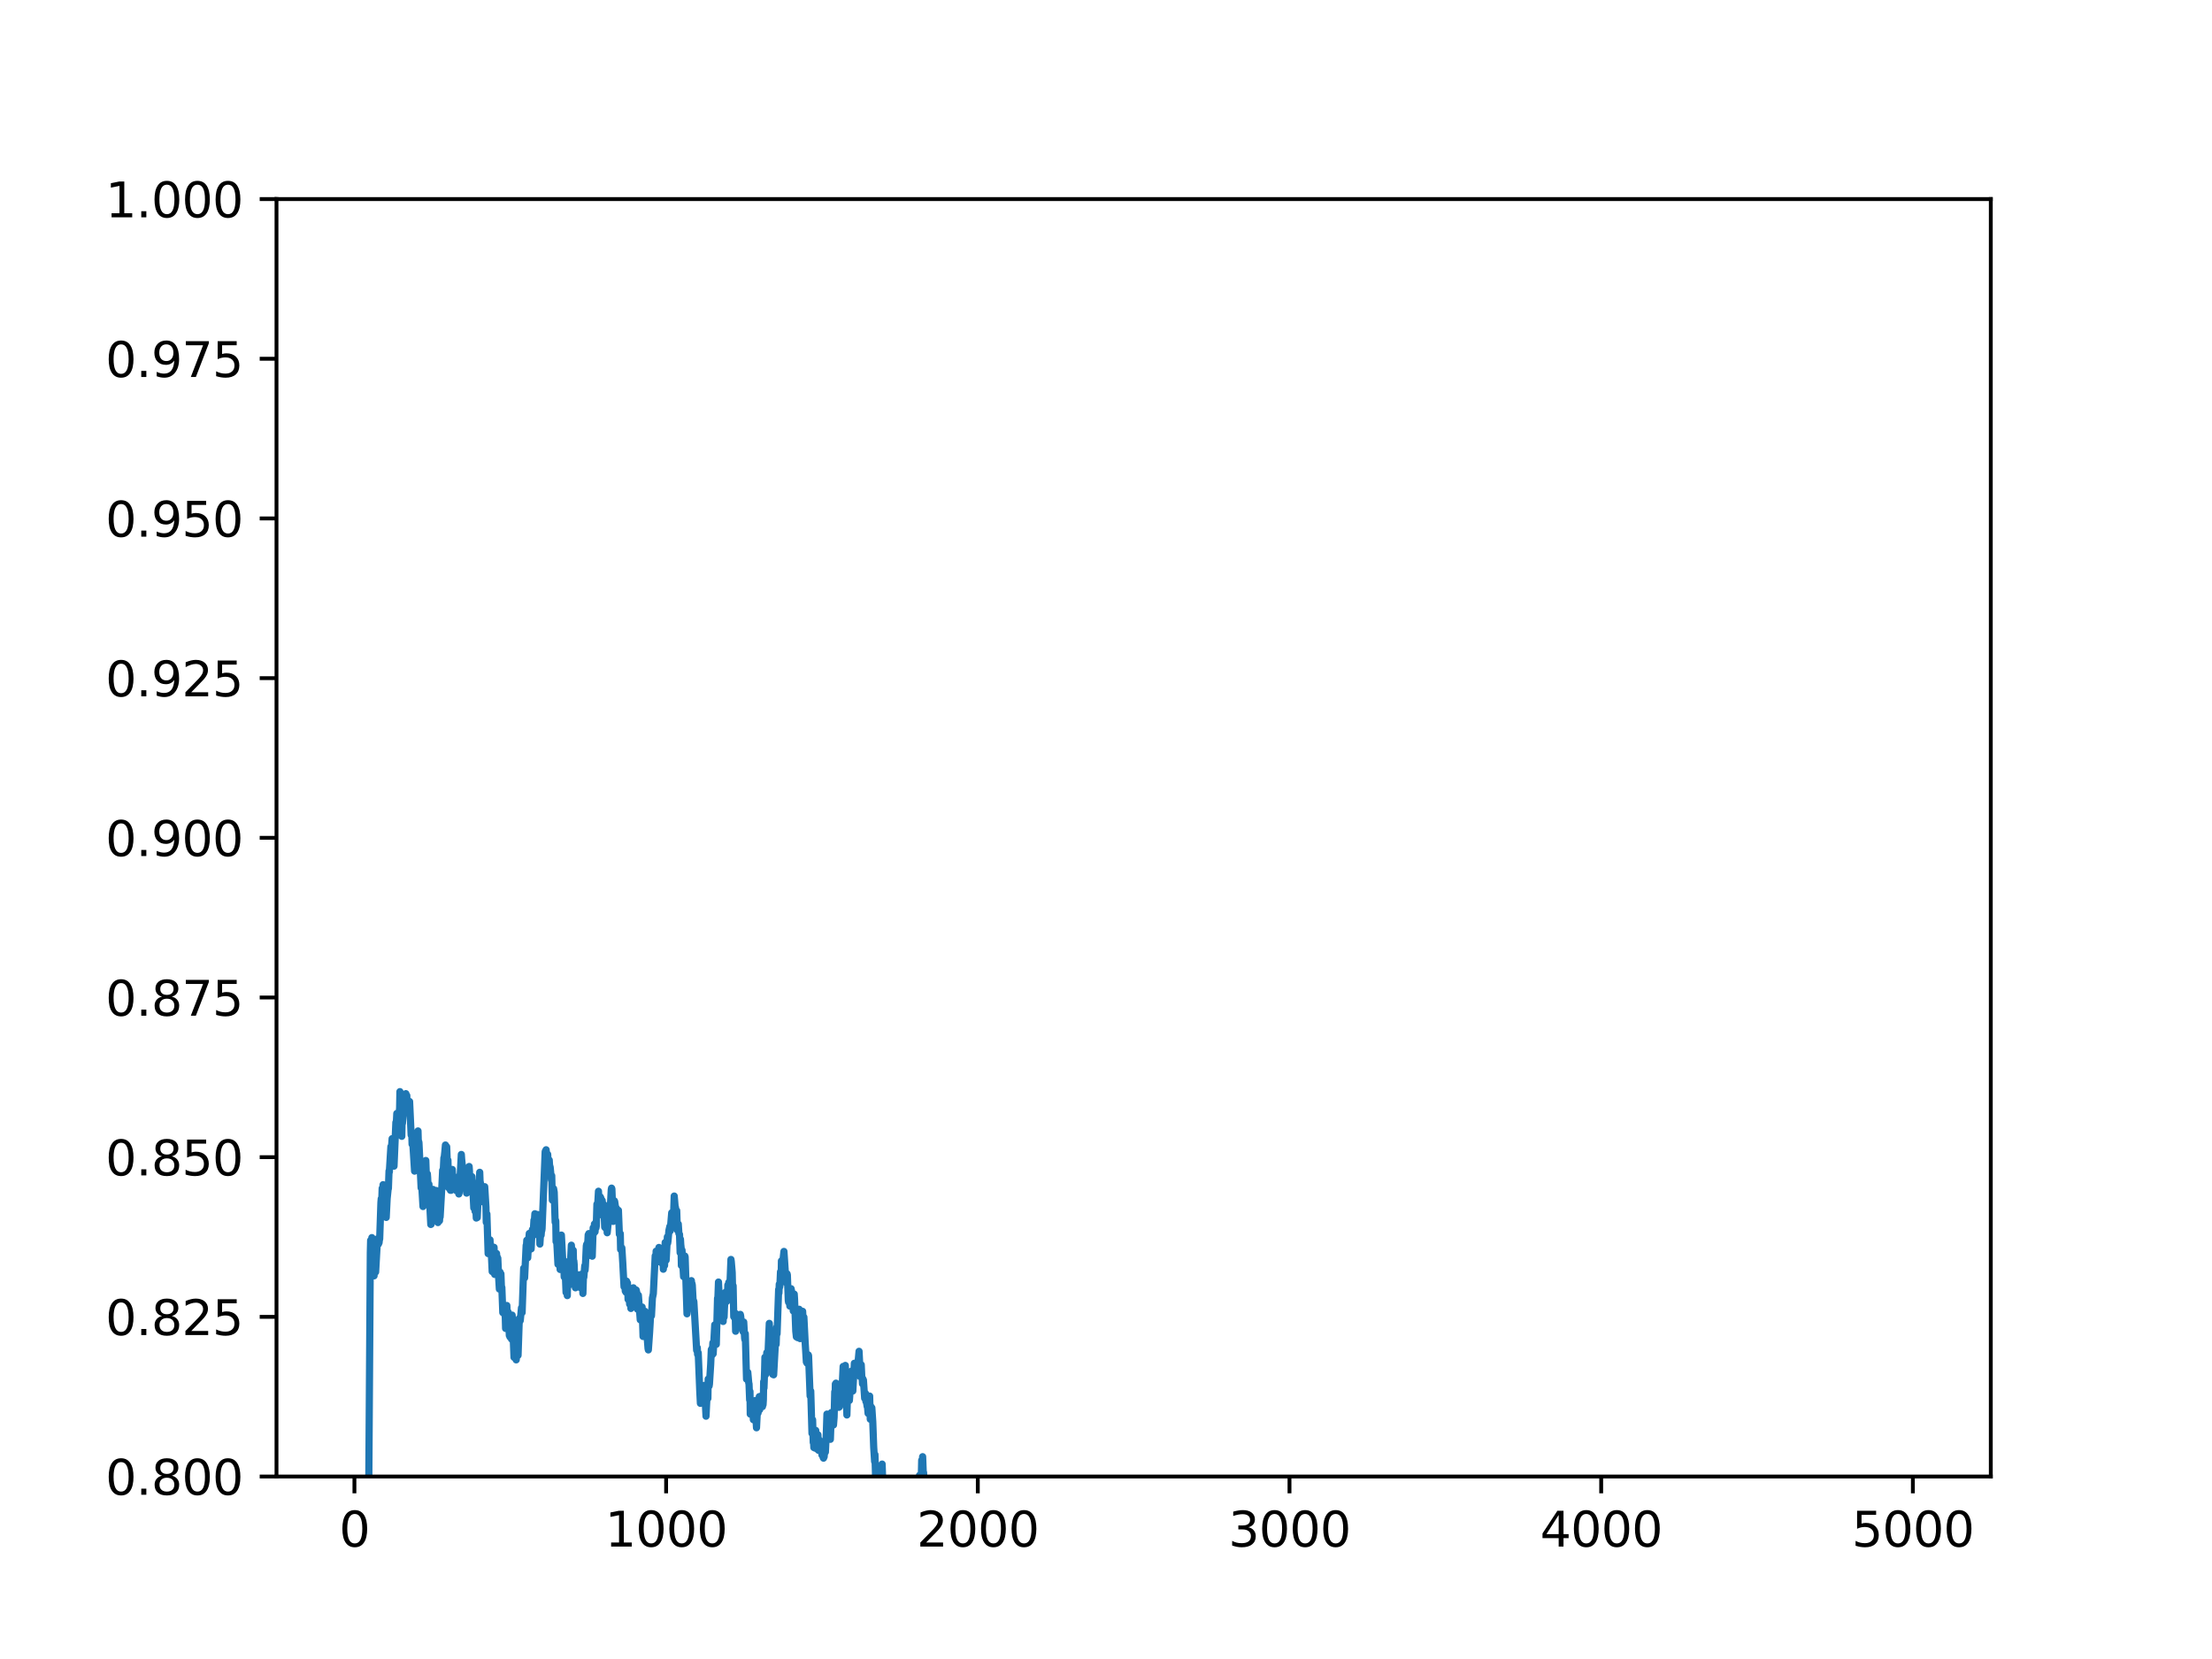 <?xml version="1.0" encoding="utf-8" standalone="no"?>
<!DOCTYPE svg PUBLIC "-//W3C//DTD SVG 1.1//EN"
  "http://www.w3.org/Graphics/SVG/1.1/DTD/svg11.dtd">
<svg xmlns:xlink="http://www.w3.org/1999/xlink" width="460.8pt" height="345.6pt" viewBox="0 0 460.8 345.6" xmlns="http://www.w3.org/2000/svg" version="1.1">
 <defs>
  <style type="text/css">*{stroke-linejoin: round; stroke-linecap: butt}</style>
 </defs>
 <g id="figure_1">
  <g id="patch_1">
   <path d="M 0 345.6 
L 460.8 345.6 
L 460.8 0 
L 0 0 
z
" style="fill: #ffffff"/>
  </g>
  <g id="axes_1">
   <g id="patch_2">
    <path d="M 57.6 307.584 
L 414.72 307.584 
L 414.72 41.472 
L 57.6 41.472 
z
" style="fill: #ffffff"/>
   </g>
   <g id="matplotlib.axis_1">
    <g id="xtick_1">
     <g id="line2d_1">
      <defs>
       <path id="m3bc4989781" d="M 0 0 
L 0 3.5 
" style="stroke: #000000; stroke-width: 0.8"/>
      </defs>
      <g>
       <use xlink:href="#m3bc4989781" x="73.833" y="307.584" style="stroke: #000000; stroke-width: 0.8"/>
      </g>
     </g>
     <g id="text_1">
      <!-- 0 -->
      <g transform="translate(70.651 322.182) scale(0.1 -0.1)">
       <defs>
        <path id="DejaVuSans-30" d="M 2034 4250 
Q 1547 4250 1301 3770 
Q 1056 3291 1056 2328 
Q 1056 1369 1301 889 
Q 1547 409 2034 409 
Q 2525 409 2770 889 
Q 3016 1369 3016 2328 
Q 3016 3291 2770 3770 
Q 2525 4250 2034 4250 
z
M 2034 4750 
Q 2819 4750 3233 4129 
Q 3647 3509 3647 2328 
Q 3647 1150 3233 529 
Q 2819 -91 2034 -91 
Q 1250 -91 836 529 
Q 422 1150 422 2328 
Q 422 3509 836 4129 
Q 1250 4750 2034 4750 
z
" transform="scale(0.016)"/>
       </defs>
       <use xlink:href="#DejaVuSans-30"/>
      </g>
     </g>
    </g>
    <g id="xtick_2">
     <g id="line2d_2">
      <g>
       <use xlink:href="#m3bc4989781" x="138.764" y="307.584" style="stroke: #000000; stroke-width: 0.8"/>
      </g>
     </g>
     <g id="text_2">
      <!-- 1000 -->
      <g transform="translate(126.039 322.182) scale(0.1 -0.1)">
       <defs>
        <path id="DejaVuSans-31" d="M 794 531 
L 1825 531 
L 1825 4091 
L 703 3866 
L 703 4441 
L 1819 4666 
L 2450 4666 
L 2450 531 
L 3481 531 
L 3481 0 
L 794 0 
L 794 531 
z
" transform="scale(0.016)"/>
       </defs>
       <use xlink:href="#DejaVuSans-31"/>
       <use xlink:href="#DejaVuSans-30" x="63.623"/>
       <use xlink:href="#DejaVuSans-30" x="127.246"/>
       <use xlink:href="#DejaVuSans-30" x="190.869"/>
      </g>
     </g>
    </g>
    <g id="xtick_3">
     <g id="line2d_3">
      <g>
       <use xlink:href="#m3bc4989781" x="203.695" y="307.584" style="stroke: #000000; stroke-width: 0.8"/>
      </g>
     </g>
     <g id="text_3">
      <!-- 2000 -->
      <g transform="translate(190.97 322.182) scale(0.1 -0.1)">
       <defs>
        <path id="DejaVuSans-32" d="M 1228 531 
L 3431 531 
L 3431 0 
L 469 0 
L 469 531 
Q 828 903 1448 1529 
Q 2069 2156 2228 2338 
Q 2531 2678 2651 2914 
Q 2772 3150 2772 3378 
Q 2772 3750 2511 3984 
Q 2250 4219 1831 4219 
Q 1534 4219 1204 4116 
Q 875 4013 500 3803 
L 500 4441 
Q 881 4594 1212 4672 
Q 1544 4750 1819 4750 
Q 2544 4750 2975 4387 
Q 3406 4025 3406 3419 
Q 3406 3131 3298 2873 
Q 3191 2616 2906 2266 
Q 2828 2175 2409 1742 
Q 1991 1309 1228 531 
z
" transform="scale(0.016)"/>
       </defs>
       <use xlink:href="#DejaVuSans-32"/>
       <use xlink:href="#DejaVuSans-30" x="63.623"/>
       <use xlink:href="#DejaVuSans-30" x="127.246"/>
       <use xlink:href="#DejaVuSans-30" x="190.869"/>
      </g>
     </g>
    </g>
    <g id="xtick_4">
     <g id="line2d_4">
      <g>
       <use xlink:href="#m3bc4989781" x="268.625" y="307.584" style="stroke: #000000; stroke-width: 0.8"/>
      </g>
     </g>
     <g id="text_4">
      <!-- 3000 -->
      <g transform="translate(255.9 322.182) scale(0.1 -0.1)">
       <defs>
        <path id="DejaVuSans-33" d="M 2597 2516 
Q 3050 2419 3304 2112 
Q 3559 1806 3559 1356 
Q 3559 666 3084 287 
Q 2609 -91 1734 -91 
Q 1441 -91 1130 -33 
Q 819 25 488 141 
L 488 750 
Q 750 597 1062 519 
Q 1375 441 1716 441 
Q 2309 441 2620 675 
Q 2931 909 2931 1356 
Q 2931 1769 2642 2001 
Q 2353 2234 1838 2234 
L 1294 2234 
L 1294 2753 
L 1863 2753 
Q 2328 2753 2575 2939 
Q 2822 3125 2822 3475 
Q 2822 3834 2567 4026 
Q 2313 4219 1838 4219 
Q 1578 4219 1281 4162 
Q 984 4106 628 3988 
L 628 4550 
Q 988 4650 1302 4700 
Q 1616 4750 1894 4750 
Q 2613 4750 3031 4423 
Q 3450 4097 3450 3541 
Q 3450 3153 3228 2886 
Q 3006 2619 2597 2516 
z
" transform="scale(0.016)"/>
       </defs>
       <use xlink:href="#DejaVuSans-33"/>
       <use xlink:href="#DejaVuSans-30" x="63.623"/>
       <use xlink:href="#DejaVuSans-30" x="127.246"/>
       <use xlink:href="#DejaVuSans-30" x="190.869"/>
      </g>
     </g>
    </g>
    <g id="xtick_5">
     <g id="line2d_5">
      <g>
       <use xlink:href="#m3bc4989781" x="333.556" y="307.584" style="stroke: #000000; stroke-width: 0.8"/>
      </g>
     </g>
     <g id="text_5">
      <!-- 4000 -->
      <g transform="translate(320.831 322.182) scale(0.1 -0.1)">
       <defs>
        <path id="DejaVuSans-34" d="M 2419 4116 
L 825 1625 
L 2419 1625 
L 2419 4116 
z
M 2253 4666 
L 3047 4666 
L 3047 1625 
L 3713 1625 
L 3713 1100 
L 3047 1100 
L 3047 0 
L 2419 0 
L 2419 1100 
L 313 1100 
L 313 1709 
L 2253 4666 
z
" transform="scale(0.016)"/>
       </defs>
       <use xlink:href="#DejaVuSans-34"/>
       <use xlink:href="#DejaVuSans-30" x="63.623"/>
       <use xlink:href="#DejaVuSans-30" x="127.246"/>
       <use xlink:href="#DejaVuSans-30" x="190.869"/>
      </g>
     </g>
    </g>
    <g id="xtick_6">
     <g id="line2d_6">
      <g>
       <use xlink:href="#m3bc4989781" x="398.487" y="307.584" style="stroke: #000000; stroke-width: 0.8"/>
      </g>
     </g>
     <g id="text_6">
      <!-- 5000 -->
      <g transform="translate(385.762 322.182) scale(0.1 -0.1)">
       <defs>
        <path id="DejaVuSans-35" d="M 691 4666 
L 3169 4666 
L 3169 4134 
L 1269 4134 
L 1269 2991 
Q 1406 3038 1543 3061 
Q 1681 3084 1819 3084 
Q 2600 3084 3056 2656 
Q 3513 2228 3513 1497 
Q 3513 744 3044 326 
Q 2575 -91 1722 -91 
Q 1428 -91 1123 -41 
Q 819 9 494 109 
L 494 744 
Q 775 591 1075 516 
Q 1375 441 1709 441 
Q 2250 441 2565 725 
Q 2881 1009 2881 1497 
Q 2881 1984 2565 2268 
Q 2250 2553 1709 2553 
Q 1456 2553 1204 2497 
Q 953 2441 691 2322 
L 691 4666 
z
" transform="scale(0.016)"/>
       </defs>
       <use xlink:href="#DejaVuSans-35"/>
       <use xlink:href="#DejaVuSans-30" x="63.623"/>
       <use xlink:href="#DejaVuSans-30" x="127.246"/>
       <use xlink:href="#DejaVuSans-30" x="190.869"/>
      </g>
     </g>
    </g>
   </g>
   <g id="matplotlib.axis_2">
    <g id="ytick_1">
     <g id="line2d_7">
      <defs>
       <path id="ma2f7c94306" d="M 0 0 
L -3.5 0 
" style="stroke: #000000; stroke-width: 0.8"/>
      </defs>
      <g>
       <use xlink:href="#ma2f7c94306" x="57.6" y="307.584" style="stroke: #000000; stroke-width: 0.8"/>
      </g>
     </g>
     <g id="text_7">
      <!-- 0.800 -->
      <g transform="translate(21.972 311.383) scale(0.1 -0.1)">
       <defs>
        <path id="DejaVuSans-2e" d="M 684 794 
L 1344 794 
L 1344 0 
L 684 0 
L 684 794 
z
" transform="scale(0.016)"/>
        <path id="DejaVuSans-38" d="M 2034 2216 
Q 1584 2216 1326 1975 
Q 1069 1734 1069 1313 
Q 1069 891 1326 650 
Q 1584 409 2034 409 
Q 2484 409 2743 651 
Q 3003 894 3003 1313 
Q 3003 1734 2745 1975 
Q 2488 2216 2034 2216 
z
M 1403 2484 
Q 997 2584 770 2862 
Q 544 3141 544 3541 
Q 544 4100 942 4425 
Q 1341 4750 2034 4750 
Q 2731 4750 3128 4425 
Q 3525 4100 3525 3541 
Q 3525 3141 3298 2862 
Q 3072 2584 2669 2484 
Q 3125 2378 3379 2068 
Q 3634 1759 3634 1313 
Q 3634 634 3220 271 
Q 2806 -91 2034 -91 
Q 1263 -91 848 271 
Q 434 634 434 1313 
Q 434 1759 690 2068 
Q 947 2378 1403 2484 
z
M 1172 3481 
Q 1172 3119 1398 2916 
Q 1625 2713 2034 2713 
Q 2441 2713 2670 2916 
Q 2900 3119 2900 3481 
Q 2900 3844 2670 4047 
Q 2441 4250 2034 4250 
Q 1625 4250 1398 4047 
Q 1172 3844 1172 3481 
z
" transform="scale(0.016)"/>
       </defs>
       <use xlink:href="#DejaVuSans-30"/>
       <use xlink:href="#DejaVuSans-2e" x="63.623"/>
       <use xlink:href="#DejaVuSans-38" x="95.41"/>
       <use xlink:href="#DejaVuSans-30" x="159.033"/>
       <use xlink:href="#DejaVuSans-30" x="222.656"/>
      </g>
     </g>
    </g>
    <g id="ytick_2">
     <g id="line2d_8">
      <g>
       <use xlink:href="#ma2f7c94306" x="57.6" y="274.32" style="stroke: #000000; stroke-width: 0.8"/>
      </g>
     </g>
     <g id="text_8">
      <!-- 0.825 -->
      <g transform="translate(21.972 278.119) scale(0.1 -0.1)">
       <use xlink:href="#DejaVuSans-30"/>
       <use xlink:href="#DejaVuSans-2e" x="63.623"/>
       <use xlink:href="#DejaVuSans-38" x="95.41"/>
       <use xlink:href="#DejaVuSans-32" x="159.033"/>
       <use xlink:href="#DejaVuSans-35" x="222.656"/>
      </g>
     </g>
    </g>
    <g id="ytick_3">
     <g id="line2d_9">
      <g>
       <use xlink:href="#ma2f7c94306" x="57.6" y="241.056" style="stroke: #000000; stroke-width: 0.8"/>
      </g>
     </g>
     <g id="text_9">
      <!-- 0.850 -->
      <g transform="translate(21.972 244.855) scale(0.1 -0.1)">
       <use xlink:href="#DejaVuSans-30"/>
       <use xlink:href="#DejaVuSans-2e" x="63.623"/>
       <use xlink:href="#DejaVuSans-38" x="95.41"/>
       <use xlink:href="#DejaVuSans-35" x="159.033"/>
       <use xlink:href="#DejaVuSans-30" x="222.656"/>
      </g>
     </g>
    </g>
    <g id="ytick_4">
     <g id="line2d_10">
      <g>
       <use xlink:href="#ma2f7c94306" x="57.6" y="207.792" style="stroke: #000000; stroke-width: 0.8"/>
      </g>
     </g>
     <g id="text_10">
      <!-- 0.875 -->
      <g transform="translate(21.972 211.591) scale(0.1 -0.1)">
       <defs>
        <path id="DejaVuSans-37" d="M 525 4666 
L 3525 4666 
L 3525 4397 
L 1831 0 
L 1172 0 
L 2766 4134 
L 525 4134 
L 525 4666 
z
" transform="scale(0.016)"/>
       </defs>
       <use xlink:href="#DejaVuSans-30"/>
       <use xlink:href="#DejaVuSans-2e" x="63.623"/>
       <use xlink:href="#DejaVuSans-38" x="95.41"/>
       <use xlink:href="#DejaVuSans-37" x="159.033"/>
       <use xlink:href="#DejaVuSans-35" x="222.656"/>
      </g>
     </g>
    </g>
    <g id="ytick_5">
     <g id="line2d_11">
      <g>
       <use xlink:href="#ma2f7c94306" x="57.6" y="174.528" style="stroke: #000000; stroke-width: 0.8"/>
      </g>
     </g>
     <g id="text_11">
      <!-- 0.900 -->
      <g transform="translate(21.972 178.327) scale(0.1 -0.1)">
       <defs>
        <path id="DejaVuSans-39" d="M 703 97 
L 703 672 
Q 941 559 1184 500 
Q 1428 441 1663 441 
Q 2288 441 2617 861 
Q 2947 1281 2994 2138 
Q 2813 1869 2534 1725 
Q 2256 1581 1919 1581 
Q 1219 1581 811 2004 
Q 403 2428 403 3163 
Q 403 3881 828 4315 
Q 1253 4750 1959 4750 
Q 2769 4750 3195 4129 
Q 3622 3509 3622 2328 
Q 3622 1225 3098 567 
Q 2575 -91 1691 -91 
Q 1453 -91 1209 -44 
Q 966 3 703 97 
z
M 1959 2075 
Q 2384 2075 2632 2365 
Q 2881 2656 2881 3163 
Q 2881 3666 2632 3958 
Q 2384 4250 1959 4250 
Q 1534 4250 1286 3958 
Q 1038 3666 1038 3163 
Q 1038 2656 1286 2365 
Q 1534 2075 1959 2075 
z
" transform="scale(0.016)"/>
       </defs>
       <use xlink:href="#DejaVuSans-30"/>
       <use xlink:href="#DejaVuSans-2e" x="63.623"/>
       <use xlink:href="#DejaVuSans-39" x="95.41"/>
       <use xlink:href="#DejaVuSans-30" x="159.033"/>
       <use xlink:href="#DejaVuSans-30" x="222.656"/>
      </g>
     </g>
    </g>
    <g id="ytick_6">
     <g id="line2d_12">
      <g>
       <use xlink:href="#ma2f7c94306" x="57.6" y="141.264" style="stroke: #000000; stroke-width: 0.8"/>
      </g>
     </g>
     <g id="text_12">
      <!-- 0.925 -->
      <g transform="translate(21.972 145.063) scale(0.1 -0.1)">
       <use xlink:href="#DejaVuSans-30"/>
       <use xlink:href="#DejaVuSans-2e" x="63.623"/>
       <use xlink:href="#DejaVuSans-39" x="95.41"/>
       <use xlink:href="#DejaVuSans-32" x="159.033"/>
       <use xlink:href="#DejaVuSans-35" x="222.656"/>
      </g>
     </g>
    </g>
    <g id="ytick_7">
     <g id="line2d_13">
      <g>
       <use xlink:href="#ma2f7c94306" x="57.6" y="108" style="stroke: #000000; stroke-width: 0.8"/>
      </g>
     </g>
     <g id="text_13">
      <!-- 0.950 -->
      <g transform="translate(21.972 111.799) scale(0.1 -0.1)">
       <use xlink:href="#DejaVuSans-30"/>
       <use xlink:href="#DejaVuSans-2e" x="63.623"/>
       <use xlink:href="#DejaVuSans-39" x="95.41"/>
       <use xlink:href="#DejaVuSans-35" x="159.033"/>
       <use xlink:href="#DejaVuSans-30" x="222.656"/>
      </g>
     </g>
    </g>
    <g id="ytick_8">
     <g id="line2d_14">
      <g>
       <use xlink:href="#ma2f7c94306" x="57.6" y="74.736" style="stroke: #000000; stroke-width: 0.8"/>
      </g>
     </g>
     <g id="text_14">
      <!-- 0.975 -->
      <g transform="translate(21.972 78.535) scale(0.1 -0.1)">
       <use xlink:href="#DejaVuSans-30"/>
       <use xlink:href="#DejaVuSans-2e" x="63.623"/>
       <use xlink:href="#DejaVuSans-39" x="95.41"/>
       <use xlink:href="#DejaVuSans-37" x="159.033"/>
       <use xlink:href="#DejaVuSans-35" x="222.656"/>
      </g>
     </g>
    </g>
    <g id="ytick_9">
     <g id="line2d_15">
      <g>
       <use xlink:href="#ma2f7c94306" x="57.6" y="41.472" style="stroke: #000000; stroke-width: 0.8"/>
      </g>
     </g>
     <g id="text_15">
      <!-- 1.000 -->
      <g transform="translate(21.972 45.271) scale(0.1 -0.1)">
       <use xlink:href="#DejaVuSans-31"/>
       <use xlink:href="#DejaVuSans-2e" x="63.623"/>
       <use xlink:href="#DejaVuSans-30" x="95.41"/>
       <use xlink:href="#DejaVuSans-30" x="159.033"/>
       <use xlink:href="#DejaVuSans-30" x="222.656"/>
      </g>
     </g>
    </g>
   </g>
   <g id="line2d_16">
    <path d="M 76.575 346.6 
L 77.144 260.911 
L 77.209 258.396 
L 77.339 261.106 
L 77.469 257.817 
L 77.534 258.797 
L 77.664 260.087 
L 77.923 265.783 
L 77.988 264.474 
L 78.053 264.486 
L 78.118 264.621 
L 78.183 264.065 
L 78.248 264.989 
L 78.638 258.067 
L 78.703 258.126 
L 78.767 259.211 
L 78.832 259.173 
L 78.897 258.062 
L 78.962 258.88 
L 79.027 258.298 
L 79.092 258.113 
L 79.352 250.504 
L 79.417 249.717 
L 79.482 250.153 
L 79.547 249.536 
L 79.612 247.555 
L 79.677 248.523 
L 79.806 246.787 
L 79.871 247.13 
L 80.001 250.067 
L 80.066 248.312 
L 80.131 248.48 
L 80.196 248.261 
L 80.391 251.283 
L 80.456 253.61 
L 80.65 249.678 
L 80.845 247.785 
L 80.91 247.591 
L 81.04 243.941 
L 81.105 244.156 
L 81.43 238.86 
L 81.495 239.861 
L 81.689 237.202 
L 81.754 240.719 
L 81.819 239.492 
L 81.884 238.502 
L 81.949 238.849 
L 82.079 242.931 
L 82.469 233.81 
L 82.533 234.589 
L 82.663 231.954 
L 82.793 231.938 
L 82.923 234.613 
L 82.988 234.072 
L 83.248 230.821 
L 83.313 227.406 
L 83.378 229.075 
L 83.507 232.355 
L 83.572 232.16 
L 83.702 236.716 
L 83.767 233.517 
L 83.832 234.009 
L 84.157 230.116 
L 84.222 228.593 
L 84.352 231.376 
L 84.546 227.831 
L 84.676 229.744 
L 84.741 228.211 
L 84.806 230.12 
L 84.871 229.379 
L 84.936 230.087 
L 85.001 229.826 
L 85.066 229.309 
L 85.131 231.3 
L 85.196 230.11 
L 85.325 229.47 
L 85.65 236.444 
L 85.715 236.491 
L 85.78 236.118 
L 85.845 238.367 
L 85.91 236.819 
L 86.364 243.969 
L 86.494 240.784 
L 86.559 242.185 
L 86.754 239.091 
L 86.819 239.698 
L 87.079 235.596 
L 87.144 238.038 
L 87.208 237.768 
L 87.273 238.01 
L 87.598 244.661 
L 87.728 247.46 
L 87.793 247.323 
L 87.858 247.024 
L 88.118 251.34 
L 88.182 251.213 
L 88.312 246.242 
L 88.377 248.425 
L 88.702 241.754 
L 88.897 247.282 
L 89.027 244.538 
L 89.091 245.389 
L 89.156 247.104 
L 89.221 246.643 
L 89.286 247.082 
L 89.351 246.682 
L 89.546 251.301 
L 89.741 255.079 
L 89.806 255.047 
L 90.195 247.77 
L 90.325 248.28 
L 90.52 249.966 
L 90.65 251.799 
L 90.845 247.995 
L 91.234 254.68 
L 91.299 252.057 
L 91.364 253.729 
L 91.429 252.875 
L 91.559 254.303 
L 91.624 252.641 
L 91.689 253.506 
L 92.078 246.647 
L 92.208 243.787 
L 92.273 245.428 
L 92.468 241.206 
L 92.533 241.19 
L 92.663 239.988 
L 92.793 238.526 
L 92.987 239.194 
L 93.052 238.89 
L 93.247 244.065 
L 93.312 241.696 
L 93.442 247.418 
L 93.572 247.174 
L 93.637 244.766 
L 93.702 245.455 
L 93.831 247.957 
L 93.896 246.08 
L 93.961 247.964 
L 94.026 246.66 
L 94.221 243.62 
L 94.416 247.435 
L 94.546 246.596 
L 94.611 245.169 
L 94.805 246.725 
L 94.87 245.483 
L 95.065 248.028 
L 95.39 245.195 
L 95.455 245.357 
L 95.585 248.726 
L 95.65 248.48 
L 95.844 245.268 
L 96.104 240.494 
L 96.169 241.466 
L 96.429 243.949 
L 96.494 243.513 
L 96.688 245.674 
L 96.753 245.054 
L 96.948 246.624 
L 97.013 246.237 
L 97.208 248.547 
L 97.533 244.474 
L 97.597 244.456 
L 97.727 243.001 
L 97.792 243.898 
L 97.857 246.309 
L 97.922 245.402 
L 98.052 244.947 
L 98.117 245.763 
L 98.182 245.313 
L 98.247 245.087 
L 98.312 245.108 
L 98.442 248.275 
L 98.506 247.778 
L 98.701 251.638 
L 98.766 249.65 
L 98.831 249.97 
L 98.961 252.33 
L 99.091 252.083 
L 99.156 252.322 
L 99.221 253.743 
L 99.286 252.3 
L 99.351 253.071 
L 99.416 253.645 
L 99.545 250.86 
L 99.74 246.177 
L 99.805 247.527 
L 99.935 244.212 
L 100 246.015 
L 100.13 246.69 
L 100.195 250.345 
L 100.26 249.613 
L 100.325 250.305 
L 100.389 250.088 
L 100.454 250.072 
L 100.584 247.28 
L 100.649 249.893 
L 100.714 249.656 
L 100.779 250.142 
L 100.974 247.21 
L 101.234 251.485 
L 101.299 254.622 
L 101.363 254.284 
L 101.428 252.897 
L 101.688 261.152 
L 101.818 259.901 
L 101.883 259.763 
L 101.948 260.792 
L 102.078 258.279 
L 102.208 260.952 
L 102.272 259.411 
L 102.532 264.89 
L 102.857 262.803 
L 102.922 259.843 
L 103.052 265.484 
L 103.311 261.817 
L 103.441 261.12 
L 103.506 262.989 
L 103.571 261.804 
L 103.636 263.008 
L 103.701 262.102 
L 103.896 266.411 
L 104.026 268.538 
L 104.155 264.988 
L 104.285 268.387 
L 104.35 265.36 
L 104.48 268.842 
L 104.545 268.204 
L 104.74 273.441 
L 104.805 273.224 
L 104.935 272.496 
L 105 273.649 
L 105.064 273.074 
L 105.259 274.385 
L 105.324 276.737 
L 105.389 275.428 
L 105.584 271.958 
L 105.714 274.953 
L 105.779 274.428 
L 105.844 273.296 
L 105.909 273.747 
L 106.103 278.209 
L 106.168 278.142 
L 106.233 278.506 
L 106.493 275.52 
L 106.558 278.954 
L 106.623 277.693 
L 106.688 273.962 
L 106.753 274.658 
L 107.077 282.762 
L 107.142 281.524 
L 107.207 281.659 
L 107.272 280.608 
L 107.337 280.677 
L 107.402 280.925 
L 107.532 283.285 
L 107.597 282.706 
L 107.792 279.706 
L 107.857 280.328 
L 107.921 282.344 
L 108.181 274.651 
L 108.246 275.336 
L 108.311 274.782 
L 108.376 275.113 
L 108.636 272.444 
L 108.701 272.665 
L 108.766 273.434 
L 109.09 264.191 
L 109.155 264.574 
L 109.285 266.206 
L 109.61 259.434 
L 109.675 259.546 
L 109.74 258.367 
L 109.934 262.021 
L 110.129 258.459 
L 110.259 256.942 
L 110.324 260.338 
L 110.389 259.64 
L 110.454 259.485 
L 110.519 258.527 
L 110.649 260.17 
L 110.778 257.406 
L 110.843 257.712 
L 110.908 256.145 
L 110.973 256.625 
L 111.038 257.363 
L 111.233 254.185 
L 111.298 254.685 
L 111.428 252.843 
L 111.558 257.13 
L 111.687 253.519 
L 111.752 256.694 
L 111.947 252.997 
L 112.142 257.185 
L 112.207 254.604 
L 112.272 255.537 
L 112.402 256.245 
L 112.467 259.164 
L 112.532 258.13 
L 112.661 256.07 
L 112.726 257.31 
L 112.791 256.507 
L 112.856 256.397 
L 112.921 255.944 
L 113.57 239.897 
L 113.635 239.748 
L 113.7 241.033 
L 113.765 239.517 
L 113.83 240.143 
L 113.96 242.593 
L 114.09 240.464 
L 114.285 243.608 
L 114.35 243.164 
L 114.415 241.67 
L 114.479 242.709 
L 114.609 243.147 
L 114.869 245.837 
L 114.934 244.925 
L 115.064 250.01 
L 115.194 248.19 
L 115.259 248.176 
L 115.324 247.615 
L 115.453 248.372 
L 115.648 254.604 
L 115.713 254.137 
L 115.778 254.38 
L 115.843 258.655 
L 115.908 258.463 
L 115.973 258.398 
L 116.233 263.376 
L 116.427 260.161 
L 116.687 264.456 
L 116.752 263.578 
L 116.947 257.291 
L 117.207 262.198 
L 117.272 262.585 
L 117.401 264.088 
L 117.466 263.69 
L 117.531 266.004 
L 117.596 264.686 
L 117.661 262.768 
L 117.921 269.235 
L 118.051 266.053 
L 118.116 266.336 
L 118.181 269.9 
L 118.245 265.866 
L 118.31 266.431 
L 118.375 266.605 
L 118.44 267.412 
L 118.505 266.786 
L 118.57 267.697 
L 118.635 264.41 
L 118.7 265.448 
L 119.025 259.394 
L 119.09 260.404 
L 119.219 261.831 
L 119.349 261.519 
L 119.414 260.461 
L 119.479 263.166 
L 119.544 262.695 
L 119.609 263.451 
L 119.739 267.531 
L 119.804 267.236 
L 119.869 268.271 
L 119.934 268.158 
L 120.128 266.088 
L 120.193 266.092 
L 120.258 266.852 
L 120.323 265.562 
L 120.388 266.044 
L 120.453 265.702 
L 120.583 267.856 
L 120.648 267.35 
L 120.778 265.565 
L 120.843 268.212 
L 120.908 267.677 
L 120.973 266.783 
L 121.037 267.046 
L 121.232 265.406 
L 121.427 269.449 
L 121.557 265.433 
L 121.622 266.079 
L 121.817 263.68 
L 121.882 264.593 
L 121.947 263.772 
L 122.141 259.556 
L 122.206 259.234 
L 122.271 260.88 
L 122.401 258.861 
L 122.466 258.556 
L 122.531 257.239 
L 122.596 257.8 
L 122.661 256.977 
L 122.856 259.115 
L 122.92 258.807 
L 122.985 259.051 
L 123.05 261.561 
L 123.18 258.74 
L 123.245 259.115 
L 123.375 261.693 
L 123.57 255.779 
L 123.635 256.973 
L 123.7 256.928 
L 123.765 256.639 
L 123.83 254.991 
L 123.894 255.027 
L 123.959 256.604 
L 124.089 254.685 
L 124.154 255.793 
L 124.219 255.434 
L 124.349 250.846 
L 124.479 251.598 
L 124.674 248.155 
L 124.803 251.275 
L 125.063 249.338 
L 125.128 250.435 
L 125.193 249.623 
L 125.258 250.03 
L 125.323 250.075 
L 125.388 250.398 
L 125.453 250.097 
L 125.583 253.235 
L 125.648 252.735 
L 125.777 250.905 
L 125.972 255.641 
L 126.037 255.601 
L 126.102 255.786 
L 126.167 252.171 
L 126.232 252.664 
L 126.297 252.558 
L 126.492 256.805 
L 127.076 250.967 
L 127.141 251.519 
L 127.336 247.816 
L 127.401 247.507 
L 127.466 247.635 
L 127.725 254.441 
L 127.79 253.854 
L 127.985 250.151 
L 128.05 250.305 
L 128.18 251.224 
L 128.31 253.62 
L 128.375 251.644 
L 128.44 251.956 
L 128.569 254.263 
L 128.634 253.179 
L 128.699 253.522 
L 128.764 253.346 
L 128.829 252.134 
L 129.024 257.123 
L 129.154 257.115 
L 129.219 256.993 
L 129.284 260.289 
L 129.349 259.657 
L 129.414 260.399 
L 129.479 260.367 
L 129.543 259.966 
L 129.738 263.15 
L 129.998 268.057 
L 130.063 268.036 
L 130.128 266.757 
L 130.258 268.959 
L 130.323 268.143 
L 130.388 269.182 
L 130.517 266.88 
L 130.647 268.391 
L 130.712 267.266 
L 130.842 270.693 
L 130.972 268.212 
L 131.167 271.692 
L 131.297 270.466 
L 131.362 270.57 
L 131.426 272.574 
L 131.491 271.446 
L 131.556 271.791 
L 131.686 270.348 
L 131.751 272.151 
L 131.816 270.995 
L 131.881 271.496 
L 131.946 268.272 
L 132.011 269.788 
L 132.141 270.621 
L 132.206 269.832 
L 132.4 272.182 
L 132.53 268.731 
L 132.66 269.326 
L 132.79 272.73 
L 132.985 269.814 
L 133.374 274.946 
L 133.504 272.5 
L 133.569 273.742 
L 133.634 272.356 
L 133.699 272.567 
L 133.764 272.276 
L 133.959 278.409 
L 134.154 275.003 
L 134.218 274.719 
L 134.348 273.161 
L 134.543 277.16 
L 134.608 275.859 
L 134.998 280.901 
L 135.063 281.214 
L 135.322 277.581 
L 135.452 275.358 
L 135.517 273.833 
L 135.582 274.213 
L 135.647 273.623 
L 135.712 274.112 
L 135.907 270.418 
L 136.101 269.487 
L 136.491 261.618 
L 136.556 262.556 
L 136.621 263.011 
L 136.686 260.639 
L 136.751 261.189 
L 136.816 262.224 
L 136.881 261.85 
L 136.946 261.169 
L 137.011 261.339 
L 137.205 262.83 
L 137.27 259.867 
L 137.335 260.741 
L 137.4 262.591 
L 137.465 261.272 
L 137.53 262.893 
L 137.595 261.95 
L 137.855 260.198 
L 137.92 260.536 
L 137.984 263.29 
L 138.049 262.576 
L 138.114 262.377 
L 138.179 264.402 
L 138.374 261.873 
L 138.439 263.635 
L 138.569 258.825 
L 138.634 260.852 
L 138.699 260.864 
L 138.764 262.532 
L 138.829 261.51 
L 139.023 257.664 
L 139.088 258.977 
L 139.153 258.529 
L 139.348 256.328 
L 139.543 255.473 
L 139.608 256.433 
L 139.932 252.641 
L 139.997 255.292 
L 140.062 254.026 
L 140.192 255.347 
L 140.257 254.904 
L 140.452 249.158 
L 140.647 251.435 
L 140.712 251.517 
L 140.841 254.181 
L 140.971 252.195 
L 141.101 256.256 
L 141.166 255.869 
L 141.231 255.806 
L 141.296 254.987 
L 141.426 256.962 
L 141.556 257.143 
L 141.686 260.961 
L 141.75 258.151 
L 141.815 259.256 
L 141.88 259.838 
L 141.945 263.635 
L 142.01 262.193 
L 142.075 260.428 
L 142.4 265.951 
L 142.659 261.645 
L 142.724 261.82 
L 143.114 273.694 
L 143.244 272.063 
L 143.374 270.865 
L 143.439 270.798 
L 143.569 268.993 
L 143.633 267.768 
L 143.763 269.178 
L 143.828 268.186 
L 143.893 269.401 
L 143.958 269.063 
L 144.023 266.78 
L 144.088 267.432 
L 144.153 267.39 
L 144.218 267.736 
L 144.413 271.485 
L 144.478 270.957 
L 144.542 271.155 
L 145.127 281.303 
L 145.192 281.252 
L 145.257 280.742 
L 145.322 282.144 
L 145.387 281.891 
L 145.452 281.81 
L 145.776 289.826 
L 145.906 292.344 
L 146.101 289.057 
L 146.296 291.097 
L 146.361 290.688 
L 146.425 291.966 
L 146.49 288.658 
L 146.555 290.105 
L 146.75 288.602 
L 147.075 295.02 
L 147.335 289.676 
L 147.399 291.211 
L 147.464 291.326 
L 147.529 287.284 
L 147.594 287.384 
L 147.724 288.727 
L 147.789 288.304 
L 148.049 284.231 
L 148.179 281.147 
L 148.244 281.846 
L 148.308 280.912 
L 148.373 282.25 
L 148.503 279.74 
L 148.568 282.012 
L 148.893 275.985 
L 148.958 276.067 
L 149.088 276.968 
L 149.218 280.053 
L 149.477 270.441 
L 149.542 270.674 
L 149.672 267.071 
L 149.867 270.855 
L 149.932 271.305 
L 150.127 274.005 
L 150.191 272.426 
L 150.256 272.937 
L 150.321 273.009 
L 150.386 271.493 
L 150.581 274.692 
L 150.646 275.285 
L 150.776 271.764 
L 150.841 274.359 
L 150.906 272.679 
L 151.101 269.236 
L 151.165 269.474 
L 151.23 269.133 
L 151.295 269.406 
L 151.36 271.124 
L 151.425 269.562 
L 151.49 270.792 
L 151.555 270.464 
L 151.62 267.695 
L 151.685 269.298 
L 151.815 267.143 
L 151.88 270.535 
L 151.945 270.492 
L 152.269 262.365 
L 152.334 262.788 
L 152.529 265.085 
L 152.594 267.944 
L 152.659 267.729 
L 152.724 267.859 
L 152.854 274.293 
L 152.919 273.31 
L 152.984 274.486 
L 153.048 273.905 
L 153.113 273.513 
L 153.178 274.491 
L 153.243 277.325 
L 153.308 276.735 
L 153.438 273.768 
L 153.568 275.669 
L 153.698 274.554 
L 153.828 276.006 
L 153.893 274.5 
L 153.957 275.014 
L 154.022 274.481 
L 154.087 274.773 
L 154.152 275.051 
L 154.217 273.807 
L 154.282 274.084 
L 154.412 275.227 
L 154.477 275.178 
L 154.542 276.802 
L 154.607 276.263 
L 154.737 275.491 
L 154.802 277.412 
L 154.931 275.407 
L 155.126 278.842 
L 155.191 279.11 
L 155.256 277.831 
L 155.516 287.297 
L 155.646 285.765 
L 155.776 285.875 
L 155.97 288.051 
L 156.035 288.297 
L 156.165 291.626 
L 156.23 289.856 
L 156.295 294.588 
L 156.36 292.59 
L 156.425 291.789 
L 156.49 292.001 
L 156.555 292.141 
L 156.685 293.4 
L 156.749 292.353 
L 156.944 295.759 
L 157.139 292.259 
L 157.204 292.833 
L 157.269 295.336 
L 157.334 291.756 
L 157.399 294.029 
L 157.594 297.431 
L 157.788 293.552 
L 157.853 293.808 
L 157.918 294.355 
L 158.178 290.935 
L 158.243 293.682 
L 158.308 293.201 
L 158.438 290.986 
L 158.503 291.733 
L 158.568 290.818 
L 158.632 291.438 
L 158.697 291.626 
L 158.762 290.734 
L 158.827 293.027 
L 158.892 292.1 
L 158.957 292.629 
L 159.022 291.597 
L 159.087 287.818 
L 159.152 289.144 
L 159.282 285.587 
L 159.347 282.749 
L 159.412 283.671 
L 159.477 286.375 
L 159.542 284.761 
L 159.606 284.632 
L 159.736 281.776 
L 159.801 282.613 
L 159.866 282.286 
L 159.931 283.455 
L 160.256 275.681 
L 160.58 281.427 
L 160.645 279.106 
L 160.71 284.045 
L 160.775 283.231 
L 160.97 286.297 
L 161.035 285.145 
L 161.1 285.953 
L 161.165 286.398 
L 161.554 279.369 
L 161.619 278.803 
L 161.684 280.054 
L 161.814 276.422 
L 161.879 277.86 
L 162.204 268.618 
L 162.269 269.352 
L 162.334 267.516 
L 162.398 268.166 
L 162.463 267.863 
L 162.593 264.936 
L 162.723 266.58 
L 162.788 262.665 
L 162.853 263.661 
L 162.918 264.344 
L 163.308 260.696 
L 163.697 266.535 
L 163.762 265.596 
L 163.827 267.245 
L 163.892 266.646 
L 163.957 265.352 
L 164.022 265.605 
L 164.217 270.928 
L 164.281 271.286 
L 164.346 270.71 
L 164.411 271.086 
L 164.476 271.152 
L 164.541 272.086 
L 164.801 268.461 
L 164.996 269.459 
L 165.061 269.686 
L 165.255 273.102 
L 165.32 269.864 
L 165.385 271.046 
L 165.45 269.585 
L 165.515 270.559 
L 165.775 277.316 
L 165.905 278.495 
L 165.97 274.926 
L 166.035 276.702 
L 166.1 276.63 
L 166.164 278.656 
L 166.229 277.811 
L 166.424 273.494 
L 166.489 272.746 
L 166.619 275.265 
L 166.684 278.858 
L 166.749 278.756 
L 166.879 276.609 
L 166.944 277.462 
L 167.203 273.173 
L 167.398 276.71 
L 167.463 274.389 
L 167.723 279.555 
L 167.983 283.735 
L 168.047 282.58 
L 168.112 283.964 
L 168.177 283.089 
L 168.242 283.871 
L 168.372 282.242 
L 168.437 282.384 
L 168.762 290.802 
L 168.892 289.789 
L 169.151 298.606 
L 169.216 297.038 
L 169.281 295.772 
L 169.411 300.483 
L 169.476 300.106 
L 169.541 301.551 
L 169.606 300.805 
L 169.736 301.645 
L 169.93 297.977 
L 169.995 301.28 
L 170.06 300.061 
L 170.125 300.119 
L 170.19 301.858 
L 170.385 298.88 
L 170.515 302.129 
L 170.58 301.957 
L 170.645 299.947 
L 170.71 301.143 
L 170.84 301.752 
L 170.904 301.504 
L 170.969 300.645 
L 171.034 300.909 
L 171.099 301.002 
L 171.229 303.103 
L 171.294 302.754 
L 171.489 303.654 
L 171.554 303.761 
L 171.619 302.598 
L 171.684 303.475 
L 171.878 301.106 
L 171.943 302.494 
L 172.138 298.562 
L 172.268 294.578 
L 172.463 295.925 
L 172.528 294.884 
L 172.593 296.294 
L 172.658 295.699 
L 172.723 295.543 
L 172.982 299.836 
L 173.177 294.267 
L 173.242 295.256 
L 173.307 295.465 
L 173.372 294.879 
L 173.437 295.293 
L 173.502 295.367 
L 173.632 296.846 
L 173.761 295.213 
L 173.891 289.936 
L 173.956 291.849 
L 174.021 288.32 
L 174.086 288.967 
L 174.151 288.132 
L 174.216 289.393 
L 174.281 289.127 
L 174.411 288.452 
L 174.476 290.796 
L 174.541 289.848 
L 174.605 289.051 
L 174.735 293.175 
L 174.8 292.479 
L 174.865 293.077 
L 174.93 292.797 
L 175.19 289.441 
L 175.32 291.308 
L 175.644 284.655 
L 175.774 289.413 
L 175.839 287.637 
L 176.034 284.845 
L 176.099 284.445 
L 176.424 294.766 
L 176.618 288.164 
L 176.683 286.468 
L 176.813 290.833 
L 176.878 290.931 
L 176.943 291.743 
L 177.138 289.036 
L 177.203 289.243 
L 177.268 289.875 
L 177.398 285.623 
L 177.657 289.772 
L 177.982 283.99 
L 178.177 285.16 
L 178.242 284.352 
L 178.307 285.62 
L 178.436 284.019 
L 178.566 285.805 
L 178.956 281.503 
L 179.086 284.054 
L 179.151 286.75 
L 179.216 286.043 
L 179.281 285.173 
L 179.345 286.267 
L 179.41 284.298 
L 179.54 287.065 
L 179.605 287.019 
L 179.67 288.273 
L 179.735 287.204 
L 179.8 288.433 
L 179.865 287.481 
L 180.125 291.295 
L 180.254 290.223 
L 180.319 290.321 
L 180.384 291.952 
L 180.449 291.732 
L 180.644 292.988 
L 180.709 292.926 
L 180.839 294.436 
L 180.904 294.249 
L 180.969 291.104 
L 181.034 292.159 
L 181.099 292.487 
L 181.164 290.827 
L 181.293 295.653 
L 181.358 292.871 
L 181.423 293.793 
L 181.488 295.241 
L 181.553 294.43 
L 181.618 293.266 
L 181.813 296.179 
L 182.008 301.469 
L 182.202 304.473 
L 182.267 303.003 
L 182.592 314.338 
L 182.657 312.844 
L 182.917 309.601 
L 182.982 309.833 
L 183.111 311.727 
L 183.176 310.936 
L 183.241 308.46 
L 183.306 309.156 
L 183.371 308.921 
L 183.436 307.161 
L 183.501 308.446 
L 183.566 306.986 
L 183.631 309.235 
L 183.761 304.995 
L 184.02 312.126 
L 184.15 310.742 
L 184.345 316.313 
L 184.54 320.508 
L 184.67 318.596 
L 184.93 326.594 
L 185.059 327.574 
L 185.124 326.888 
L 185.254 328.017 
L 185.319 327.108 
L 185.449 329.644 
L 185.514 331.638 
L 185.579 330.847 
L 185.644 328.484 
L 185.709 330.812 
L 185.774 330.794 
L 185.839 330.631 
L 185.903 331.263 
L 185.968 328.533 
L 186.033 328.844 
L 186.293 332.114 
L 186.358 332.687 
L 186.553 325.71 
L 186.618 326.399 
L 186.683 325.973 
L 186.748 325.685 
L 186.813 327.833 
L 186.877 326.308 
L 187.007 328.815 
L 187.072 328.055 
L 187.137 328.184 
L 187.202 326.366 
L 187.267 326.915 
L 187.397 327.761 
L 187.462 327.612 
L 187.527 326.963 
L 187.657 327.506 
L 187.786 324.469 
L 187.916 330.777 
L 187.981 329.519 
L 188.176 331.751 
L 188.241 330.141 
L 188.306 333.684 
L 188.371 332.405 
L 188.436 332.486 
L 188.501 332.203 
L 188.696 327.978 
L 188.76 328.808 
L 189.02 321.12 
L 189.085 319.651 
L 189.15 319.694 
L 189.215 319.749 
L 189.54 313.066 
L 189.799 316.409 
L 190.124 310.756 
L 190.254 316.756 
L 190.319 314.814 
L 190.449 315.946 
L 190.643 312.041 
L 190.708 312.253 
L 190.773 313.344 
L 190.968 309.436 
L 191.163 313.924 
L 191.228 311.631 
L 191.293 311.691 
L 191.358 311.26 
L 191.423 307.701 
L 191.488 308.233 
L 191.552 307.341 
L 191.617 309.841 
L 191.682 309.046 
L 191.747 309.818 
L 191.812 309.373 
L 191.942 307.074 
L 192.007 304.194 
L 192.072 305.683 
L 192.202 303.454 
L 192.332 306.846 
L 192.397 306.736 
L 192.591 311.834 
L 192.656 311.405 
L 192.786 312.299 
L 192.916 314.397 
L 192.981 314.37 
L 193.176 319.552 
L 193.241 320.166 
L 193.371 323.883 
L 193.565 319.65 
L 193.63 318.582 
L 193.695 320.651 
L 193.825 317.274 
L 194.15 325.372 
L 194.215 324.867 
L 194.28 325.398 
L 194.409 320.463 
L 194.474 321.191 
L 194.669 317.783 
L 194.734 316.786 
L 194.994 308.973 
L 195.059 311.057 
L 195.124 309.634 
L 195.189 310.716 
L 195.254 310.263 
L 195.318 310.02 
L 195.383 311.608 
L 195.448 310.913 
L 195.513 311.191 
L 195.968 328.912 
L 196.033 330.69 
L 196.292 326.637 
L 196.552 335.24 
L 196.682 337.811 
L 196.747 335.198 
L 196.812 338.507 
L 196.877 337.905 
L 196.942 336.496 
L 197.072 340.845 
L 197.137 339.626 
L 197.201 340.15 
L 197.526 344.335 
L 197.591 344.468 
L 197.656 344.033 
L 197.793 346.6 
L 197.793 346.6 
" clip-path="url(#pdd013e045f)" style="fill: none; stroke: #1f77b4; stroke-width: 1.5; stroke-linecap: square"/>
   </g>
   <g id="patch_3">
    <path d="M 57.6 307.584 
L 57.6 41.472 
" style="fill: none; stroke: #000000; stroke-width: 0.8; stroke-linejoin: miter; stroke-linecap: square"/>
   </g>
   <g id="patch_4">
    <path d="M 414.72 307.584 
L 414.72 41.472 
" style="fill: none; stroke: #000000; stroke-width: 0.8; stroke-linejoin: miter; stroke-linecap: square"/>
   </g>
   <g id="patch_5">
    <path d="M 57.6 307.584 
L 414.72 307.584 
" style="fill: none; stroke: #000000; stroke-width: 0.8; stroke-linejoin: miter; stroke-linecap: square"/>
   </g>
   <g id="patch_6">
    <path d="M 57.6 41.472 
L 414.72 41.472 
" style="fill: none; stroke: #000000; stroke-width: 0.8; stroke-linejoin: miter; stroke-linecap: square"/>
   </g>
  </g>
 </g>
 <defs>
  <clipPath id="pdd013e045f">
   <rect x="57.6" y="41.472" width="357.12" height="266.112"/>
  </clipPath>
 </defs>
</svg>
